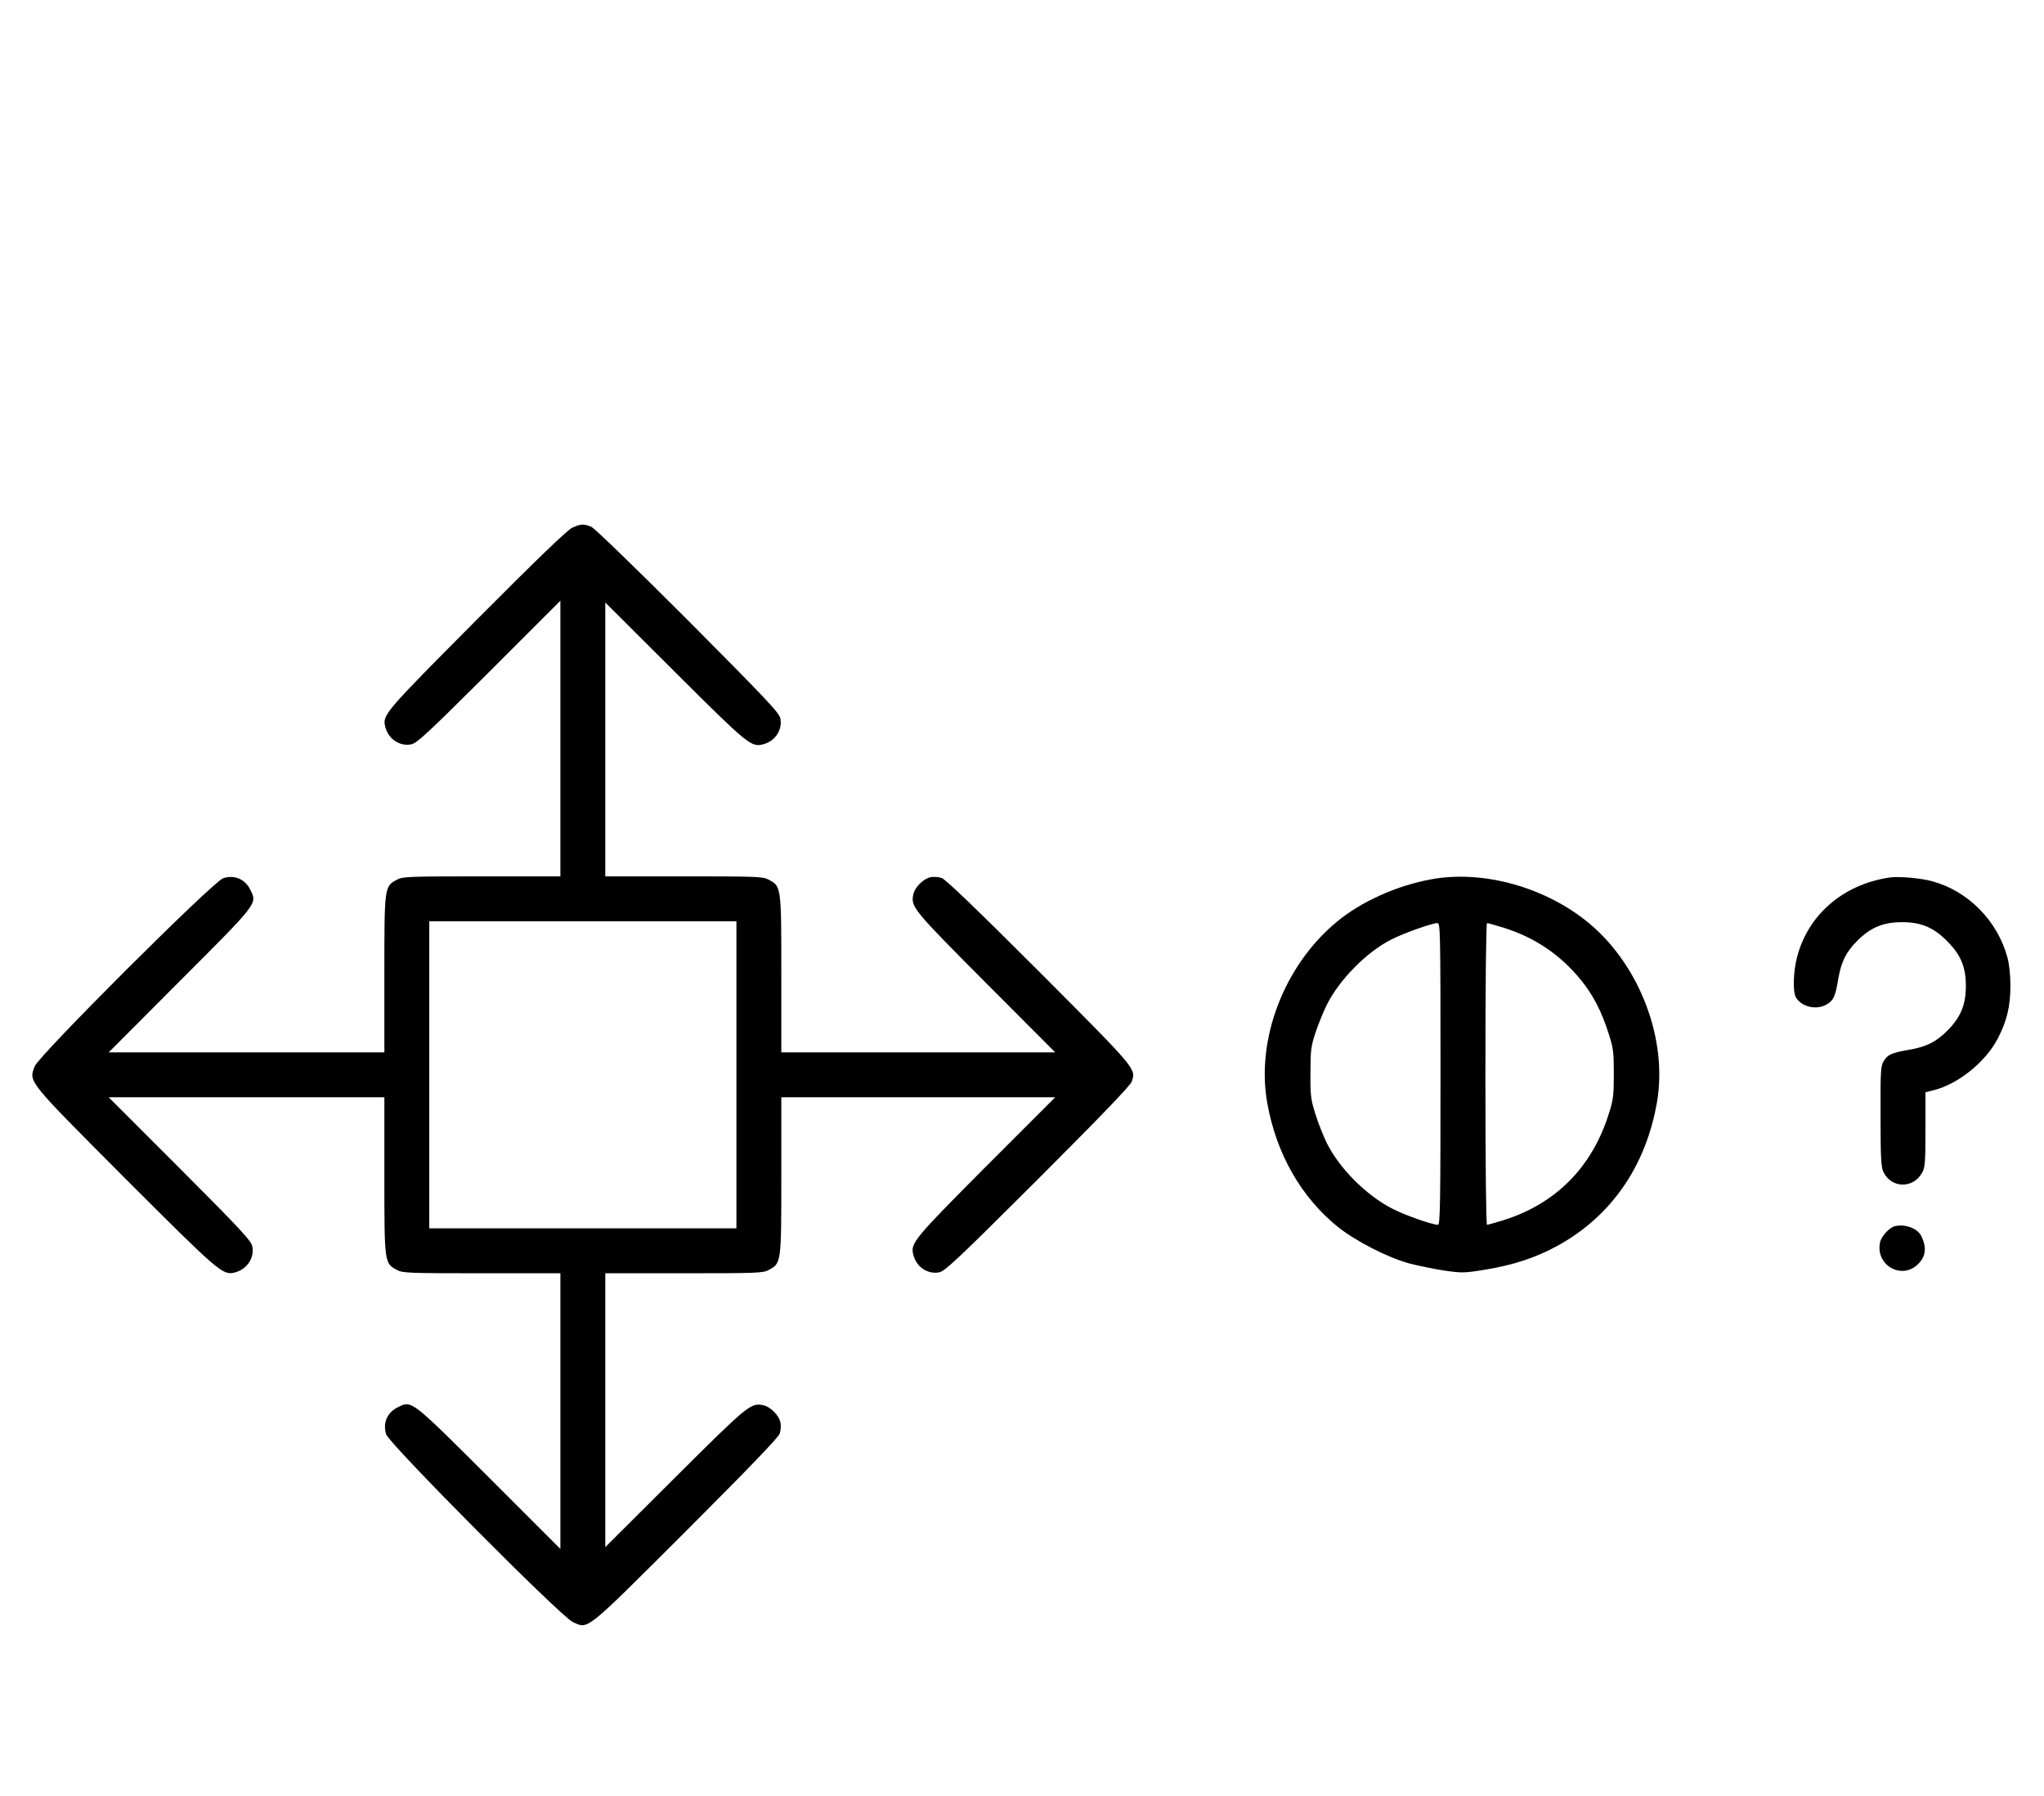 <?xml version="1.0" standalone="no"?>
<!DOCTYPE svg PUBLIC "-//W3C//DTD SVG 20010904//EN"
 "http://www.w3.org/TR/2001/REC-SVG-20010904/DTD/svg10.dtd">
<svg version="1.0" xmlns="http://www.w3.org/2000/svg"
 width="1138pt" height="1000pt" viewBox="0 0 1138 1000"
 preserveAspectRatio="xMidYMid meet">
<g transform="translate(0,1000) scale(0.1,-0.1)"
fill="#000000" stroke="none">
<path d="M3185 7061 c-27 -13 -201 -180 -531 -512 -513 -516 -526 -530 -509
-596 16 -67 79 -110 143 -98 32 5 92 61 435 403 l397 397 0 -768 0 -767 -438
0 c-404 0 -440 -1 -471 -18 -71 -38 -71 -35 -71 -524 l0 -438 -767 0 -768 0
397 398 c435 435 430 429 393 505 -29 61 -88 87 -152 67 -56 -18 -1026 -986
-1050 -1048 -33 -88 -45 -73 505 -625 521 -521 542 -539 608 -523 68 17 111
80 99 144 -5 32 -61 92 -403 435 l-397 397 768 0 767 0 0 -438 c0 -489 0 -486
71 -524 31 -17 67 -18 471 -18 l438 0 0 -767 0 -768 -397 397 c-436 435 -430
430 -506 393 -61 -29 -87 -88 -67 -152 17 -53 973 -1015 1039 -1045 88 -40 61
-62 629 505 358 358 515 522 523 544 6 18 8 47 4 63 -8 39 -56 87 -95 95 -70
15 -85 2 -492 -403 l-388 -387 0 763 0 762 438 0 c404 0 440 1 471 18 71 38
71 35 71 524 l0 438 762 0 763 0 -387 -387 c-402 -404 -420 -426 -403 -490 16
-67 79 -110 143 -98 32 5 105 74 550 518 358 358 515 522 523 544 24 73 30 65
-514 611 -358 358 -522 515 -544 523 -18 6 -47 8 -63 4 -39 -8 -87 -56 -95
-95 -15 -70 -2 -85 403 -492 l387 -388 -763 0 -762 0 0 438 c0 489 0 486 -71
524 -31 17 -67 18 -471 18 l-438 0 0 762 0 763 388 -387 c403 -402 425 -420
489 -403 67 16 110 79 98 143 -5 32 -74 104 -513 546 -290 290 -521 514 -539
522 -42 18 -60 17 -108 -5z m915 -3046 l0 -855 -855 0 -855 0 0 855 0 855 855
0 855 0 0 -855z"/>
<path d="M7970 5104 c-194 -35 -394 -125 -531 -240 -290 -242 -446 -650 -384
-1003 50 -285 189 -528 395 -694 100 -79 275 -169 395 -202 50 -13 138 -31
196 -40 99 -14 112 -14 227 5 160 26 285 68 407 135 296 164 488 441 550 796
61 347 -93 758 -373 994 -241 203 -592 302 -882 249z m50 -1084 c0 -727 -2
-840 -14 -840 -33 0 -186 54 -257 91 -144 75 -291 222 -362 364 -19 39 -48
111 -63 160 -26 82 -29 103 -28 230 0 126 3 149 28 225 16 47 44 117 63 155
70 140 221 293 358 363 71 36 225 91 258 92 16 0 17 -47 17 -840z m352 814
c173 -54 316 -151 429 -290 68 -83 117 -178 155 -299 26 -80 29 -104 29 -225
0 -121 -3 -145 -29 -225 -93 -295 -295 -498 -584 -589 -46 -14 -87 -26 -93
-26 -5 0 -9 317 -9 840 0 523 4 840 9 840 6 0 47 -12 93 -26z"/>
<path d="M10515 5113 c-256 -40 -449 -208 -510 -443 -21 -81 -24 -188 -7 -222
29 -54 115 -75 172 -41 38 22 48 43 64 139 17 99 43 152 107 216 74 74 144
103 249 103 106 0 175 -29 250 -105 76 -75 105 -144 105 -250 0 -105 -29 -175
-103 -249 -64 -64 -117 -90 -216 -107 -96 -17 -117 -26 -140 -65 -15 -26 -17
-61 -16 -306 0 -228 3 -282 16 -309 44 -92 167 -94 216 -3 16 29 18 59 18 240
l0 207 48 12 c134 34 286 156 354 286 51 97 71 181 71 294 0 59 -6 120 -17
160 -55 202 -217 367 -415 422 -68 19 -194 30 -246 21z"/>
<path d="M10553 3173 c-33 -6 -79 -57 -86 -92 -26 -127 122 -210 212 -120 43
42 49 93 18 156 -20 42 -87 68 -144 56z"/>
</g>
</svg>

